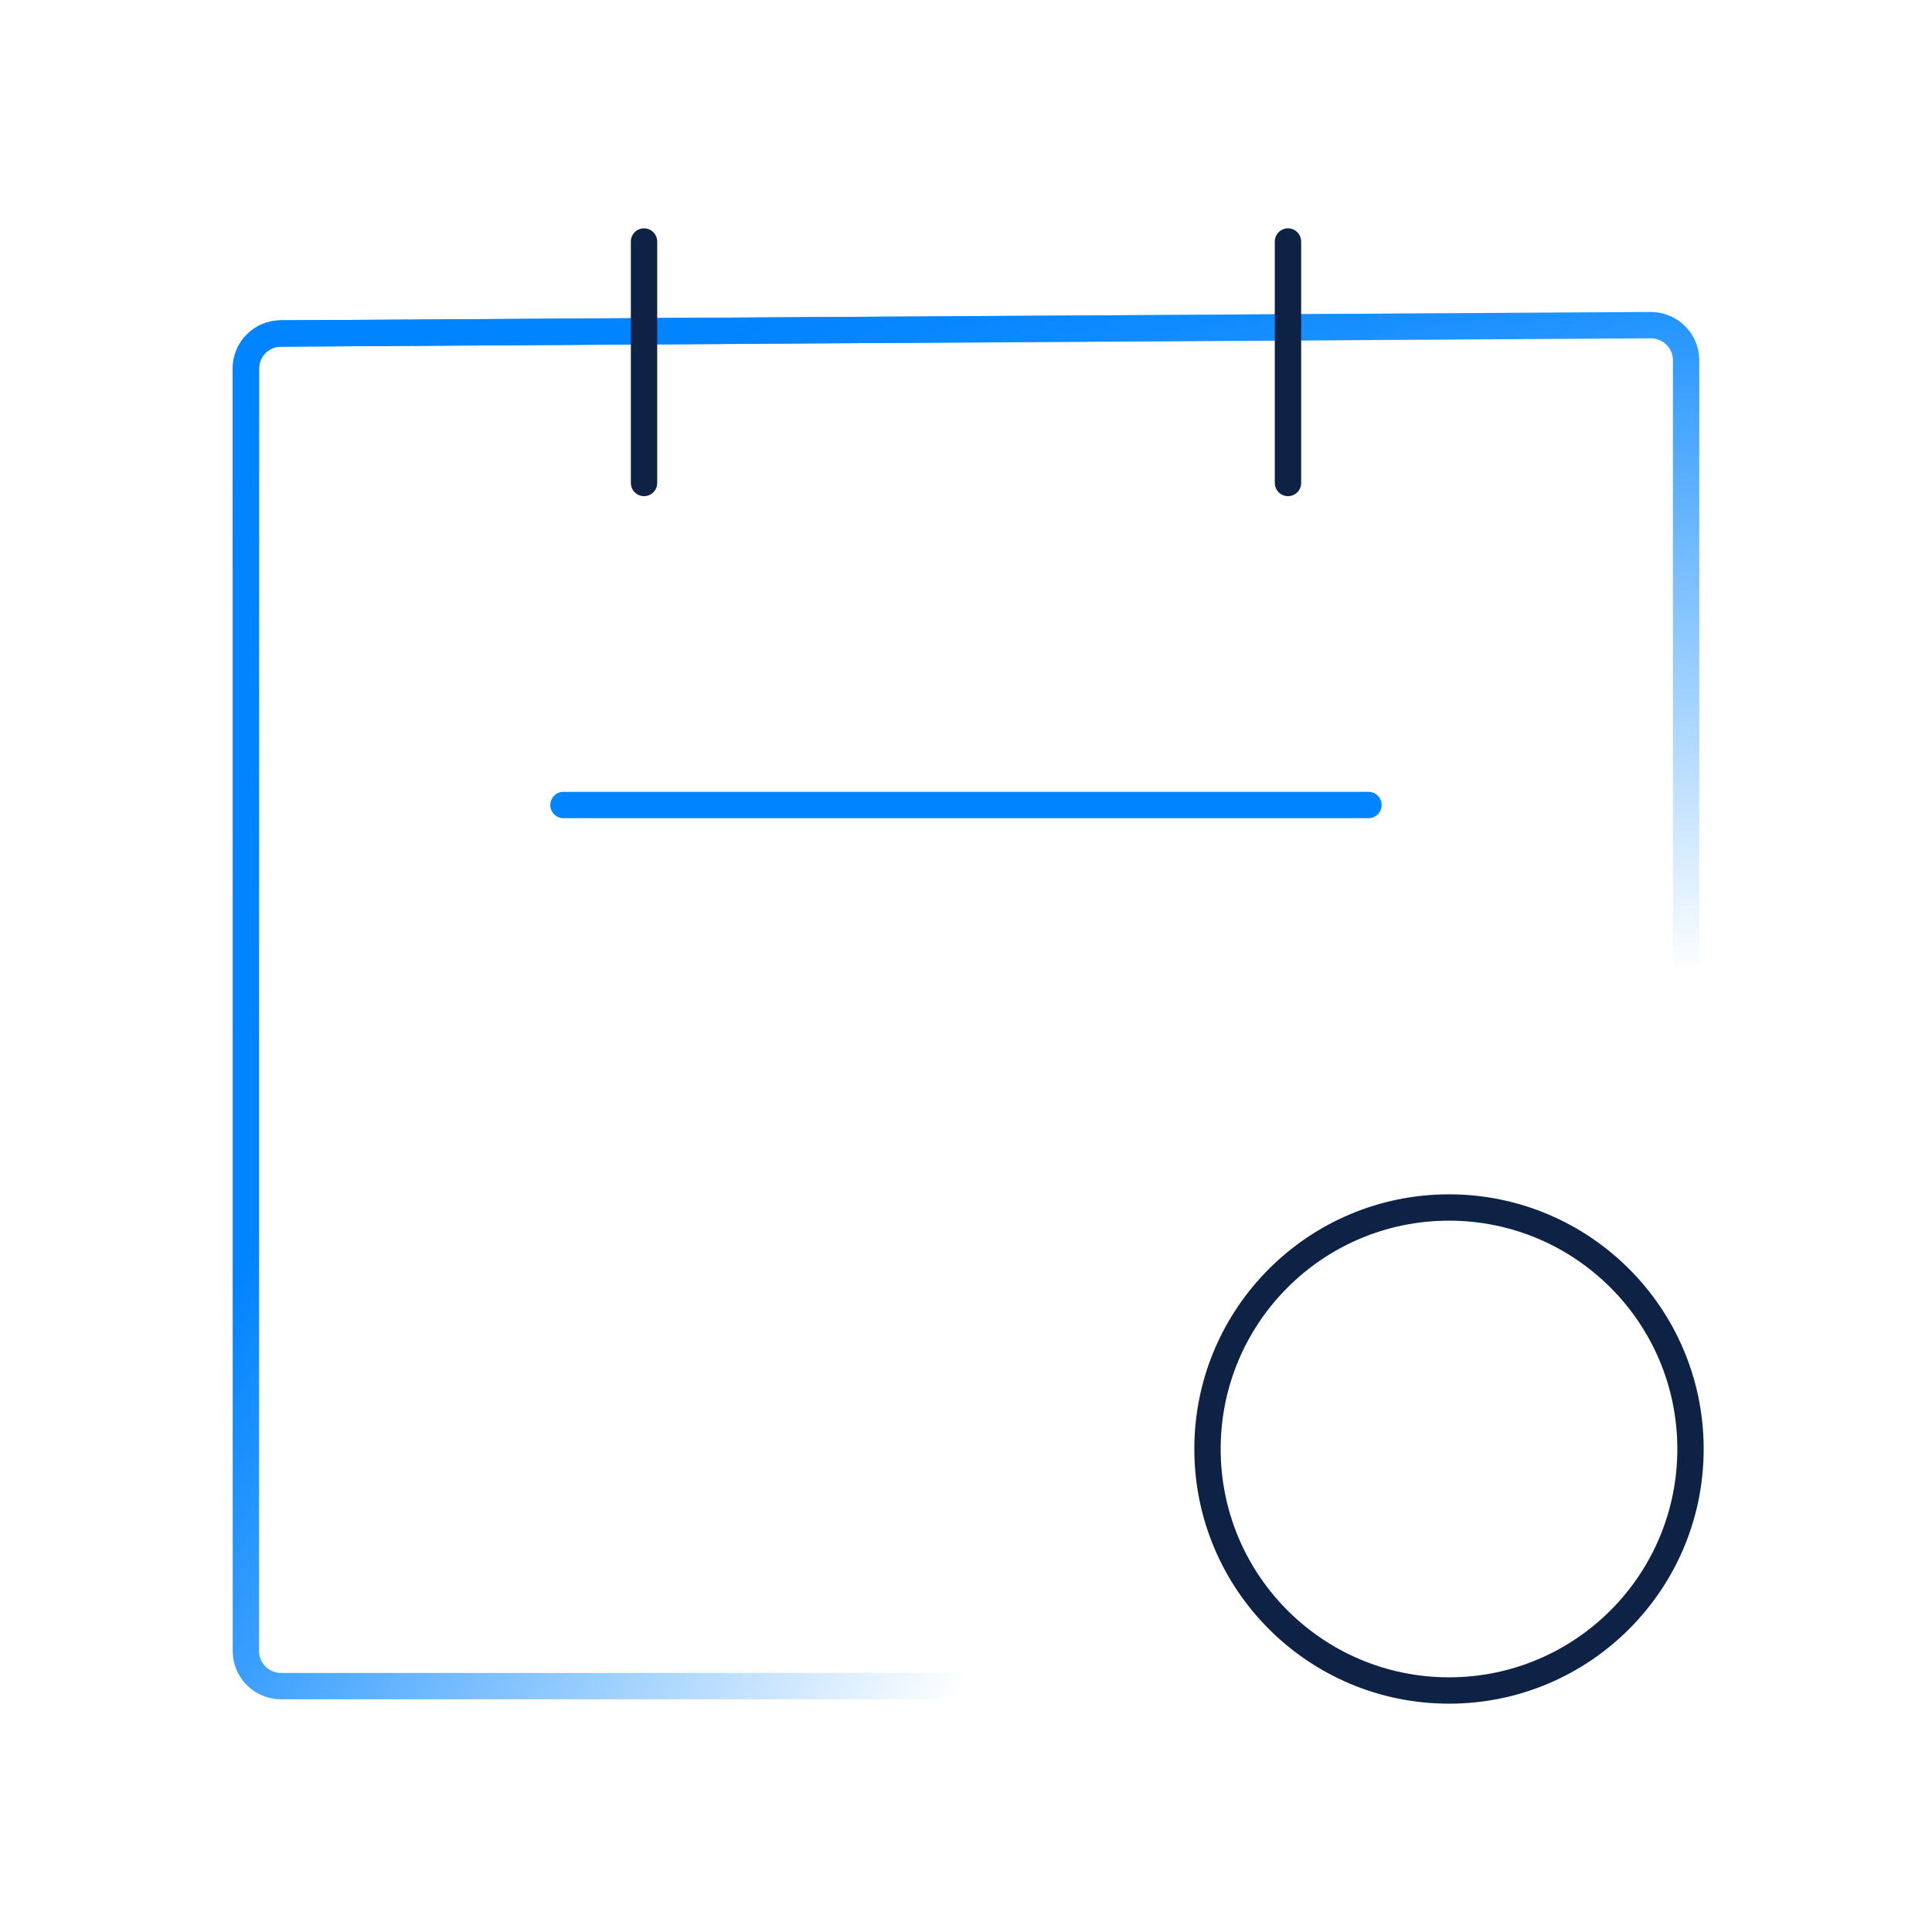<svg width="110" height="110" viewBox="0 0 110 110" fill="none" xmlns="http://www.w3.org/2000/svg" xmlns:xlink="http://www.w3.org/1999/xlink">
	<defs>
		<linearGradient id="paint_linear_386_13017_0" x1="13.255" y1="73.372" x2="55.497" y2="94.757" gradientUnits="userSpaceOnUse">
			<stop stop-color="#0184FF"/>
			<stop offset="1" stop-color="#0184FF" stop-opacity="0"/>
		</linearGradient>
		<linearGradient id="paint_linear_386_13017_1" x1="95.75" y1="12.201" x2="97.738" y2="55.468" gradientUnits="userSpaceOnUse">
			<stop stop-color="#0184FF"/>
			<stop offset="1" stop-color="#0184FF" stop-opacity="0"/>
		</linearGradient>
	</defs>
	<path id="Vector 188" d="M96 55L96 20.512C96 19.403 95.097 18.512 93.988 18.512L15.988 18.988C14.888 18.988 14 19.888 14 20.988L14 94C14 95.105 14.895 96 16 96L55 96" stroke="url(#paint_linear_386_13017_0)" stroke-opacity="1" stroke-width="1.5"/>
	<path id="Vector 188" d="M96 55L96 20.512C96 19.403 95.097 18.512 93.988 18.512L15.988 18.988C14.888 18.988 14 19.888 14 20.988L14 94C14 95.105 14.895 96 16 96L55 96" stroke="url(#paint_linear_386_13017_1)" stroke-opacity="1" stroke-width="1.5"/>
	<path id="Vector 8" d="M36.668 13.75L36.668 27.5" stroke="#0E2245" stroke-opacity="1" stroke-width="1.5" stroke-linecap="round"/>
	<path id="Vector 10" d="M77.915 45.834L32.082 45.834" stroke="#0184FF" stroke-opacity="1" stroke-width="1.5" stroke-linecap="round"/>
	<path id="Vector 9" d="M73.332 13.75L73.332 27.5" stroke="#0E2245" stroke-opacity="1" stroke-width="1.5" stroke-linecap="round"/>
	<path id="Ellipse 1" d="M82.5 96.25C74.906 96.25 68.75 90.094 68.75 82.5C68.75 74.906 74.906 68.75 82.5 68.75C90.094 68.75 96.25 74.906 96.25 82.5C96.25 90.094 90.094 96.25 82.5 96.25Z" stroke="#0E2245" stroke-opacity="1" stroke-width="1.5"/>
</svg>

